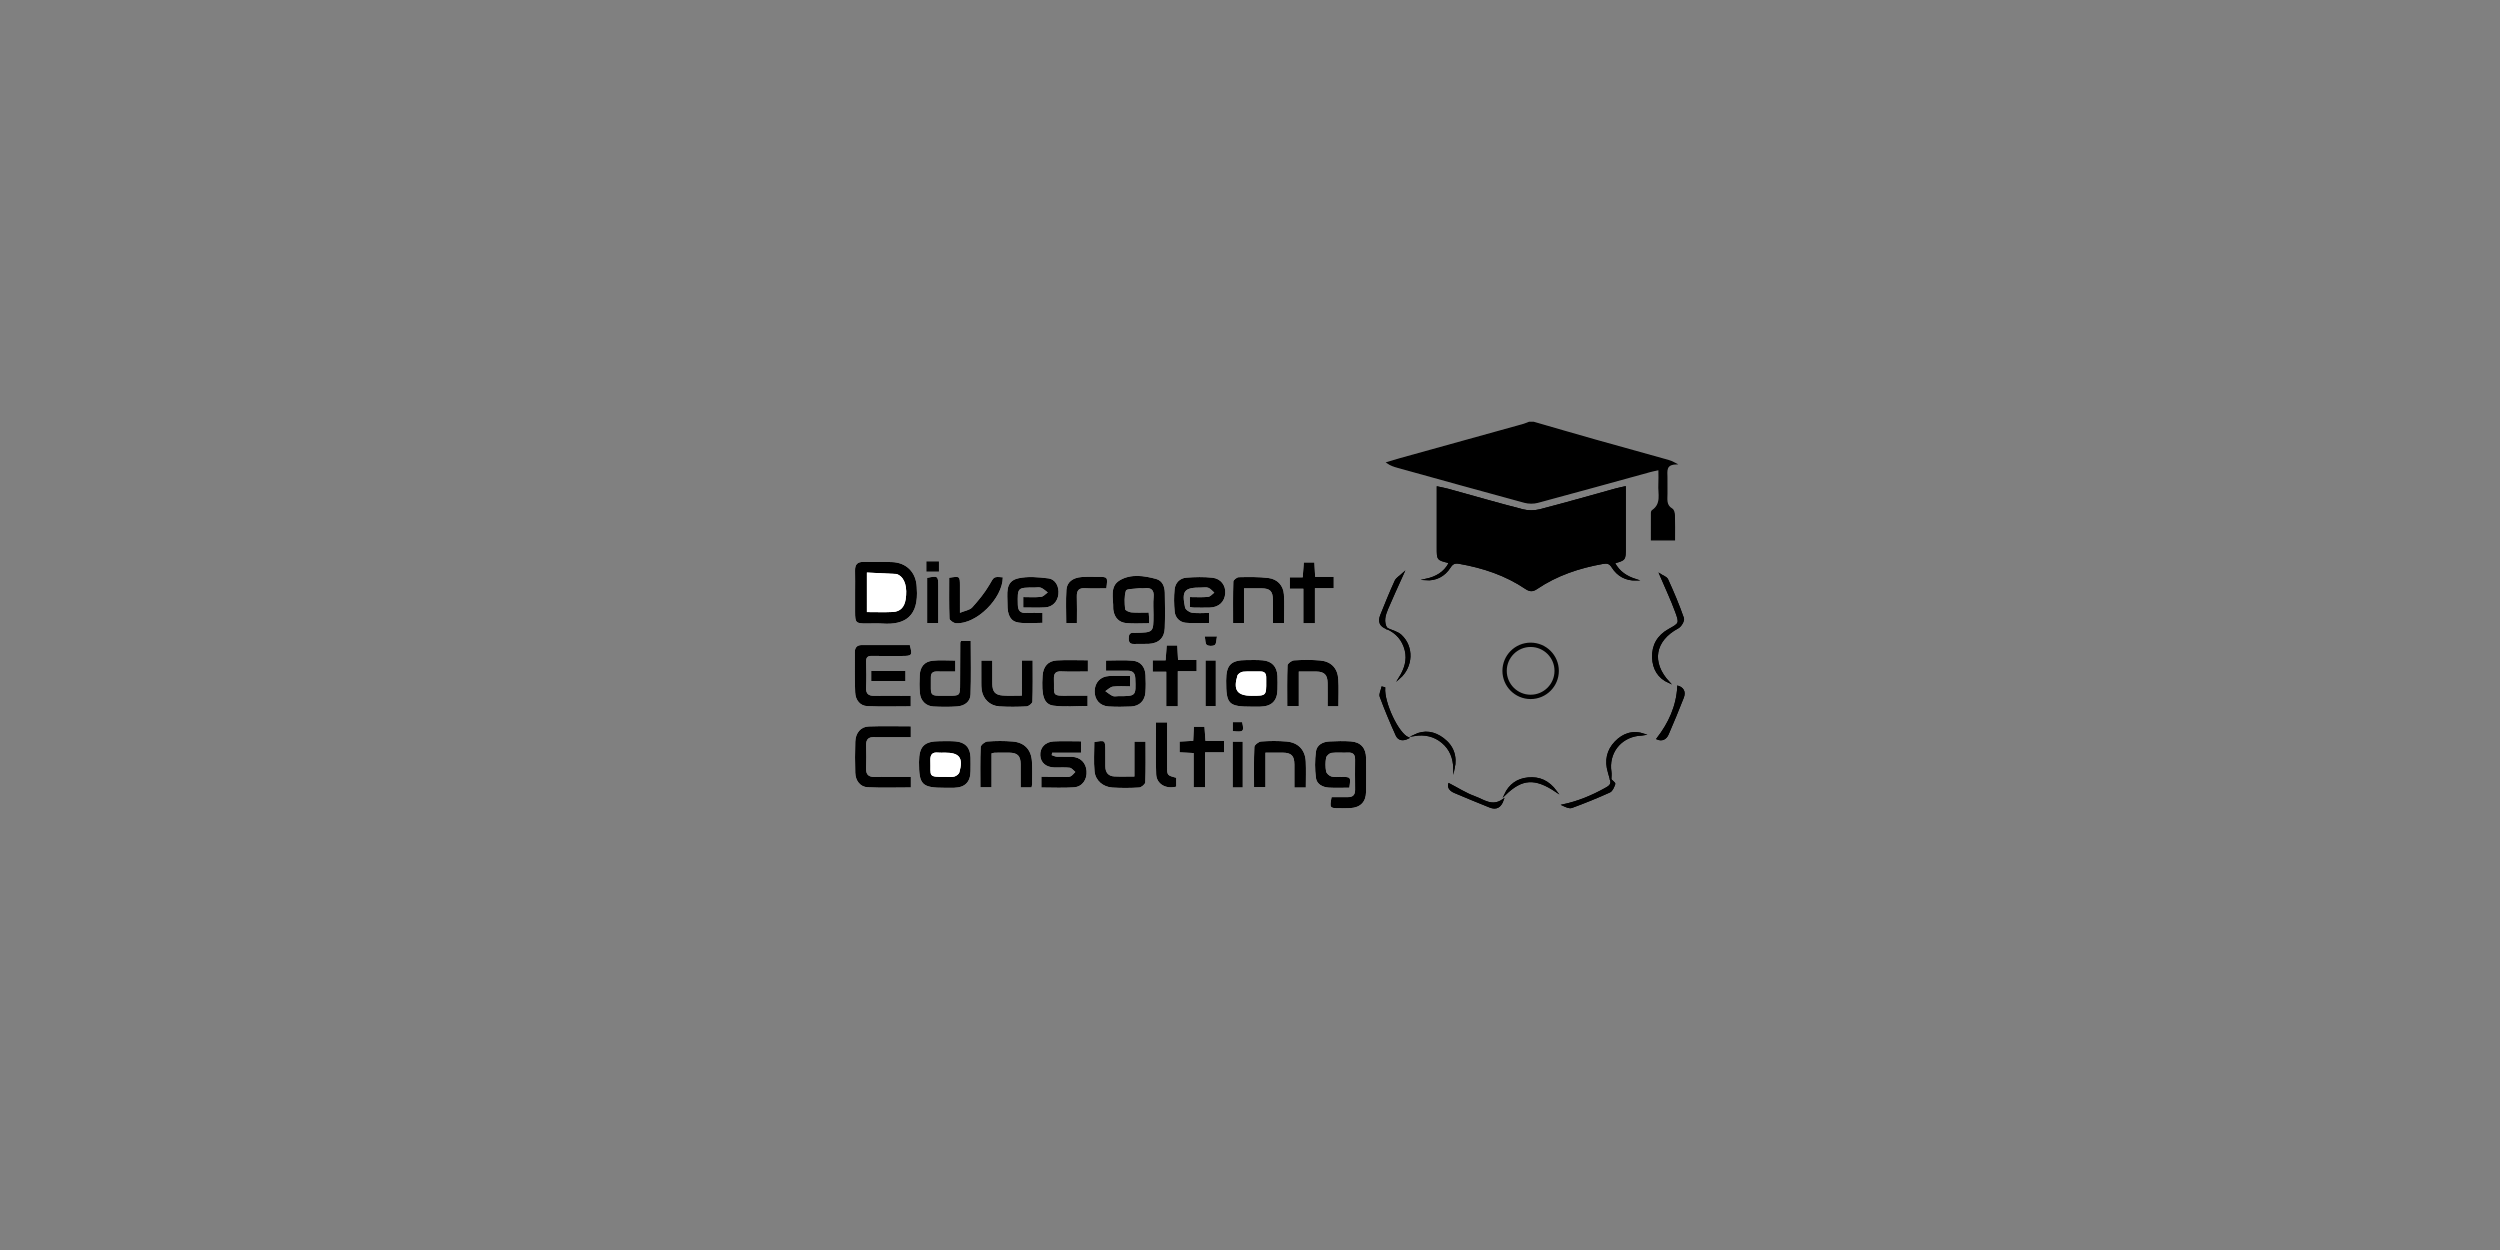<?xml version="1.0" encoding="utf-8"?>
<!-- Generator: Adobe Illustrator 16.0.0, SVG Export Plug-In . SVG Version: 6.00 Build 0)  -->
<!DOCTYPE svg PUBLIC "-//W3C//DTD SVG 1.1//EN" "http://www.w3.org/Graphics/SVG/1.1/DTD/svg11.dtd">
<svg version="1.1" id="Layer_1" xmlns="http://www.w3.org/2000/svg" xmlns:xlink="http://www.w3.org/1999/xlink" x="0px" y="0px"
	 width="1728px" height="864px" viewBox="0 0 1728 864" enable-background="new 0 0 1728 864" xml:space="preserve">
<rect x="0" y="0" width="1728" height="864" fill="#808080" stroke="none"/>
<path fill-rule="evenodd" clip-rule="evenodd" fill="#FFFFFF" d="M908.871,430.768c0-8.012,0-15.882,0-24.226
	c4.781,0,8.865,0,13.009,0c0-2.742,0-4.98,0-7.794c-4.443,0-8.522,0-12.844,0c-0.196-3.642-0.362-6.726-0.538-9.983
	c-2.557,0-4.799,0-7.297,0c-0.258,3.482-0.495,6.687-0.762,10.281c-3.318,0-6.079,0-8.926,0c0,2.809,0,5.158,0,7.864
	c3.25,0,6.035,0,9.357,0c0,8.096,0,15.842,0,23.857C903.676,430.768,905.922,430.768,908.871,430.768z"/>
<path fill-rule="evenodd" clip-rule="evenodd" d="M908.871,430.768c-2.949,0-5.195,0-8,0c0-8.016,0-15.762,0-23.857
	c-3.322,0-6.107,0-9.357,0c0-2.706,0-5.056,0-7.864c2.847,0,5.607,0,8.926,0c0.267-3.595,0.504-6.799,0.762-10.281
	c2.498,0,4.74,0,7.297,0c0.176,3.258,0.342,6.342,0.538,9.983c4.321,0,8.4,0,12.844,0c0,2.813,0,5.052,0,7.794
	c-4.144,0-8.228,0-13.009,0C908.871,414.886,908.871,422.756,908.871,430.768z"/>
<path fill-rule="evenodd" clip-rule="evenodd" stroke="#000000" stroke-miterlimit="10" d="M958.625,434.33
	c6.633,2.969,10.99,7.888,12.798,14.975c1.808,7.085-0.435,13.397-4.192,19.412c9.111-7.936,9.678-21.639,1.126-29.549
	c-2.56-2.367-6.542-3.195-9.872-4.729c-2.739-4.626-1.377-9.224,0.463-13.595c3.322-7.89,6.968-15.643,10.955-24.514
	c-2.22,2.076-4.54,3.32-5.415,5.228c-3.586,7.818-6.803,15.81-10.011,23.796C952.752,429.647,954.014,432.821,958.625,434.33z"/>
<path fill-rule="evenodd" clip-rule="evenodd" stroke="#000000" stroke-miterlimit="10" d="M1113.271,538.845
	c0.034-1.776,0.327-3.592,0.062-5.322c-1.943-12.72,6.144-23.648,18.902-25.384c0.823-0.112,1.661-0.106,2.488-0.193
	c0.636-0.065,1.266-0.189,1.897-0.288c-7.929-2.69-14.616-0.45-20.039,5.178c-5.649,5.863-7.112,12.975-4.748,20.82
	c0.519,1.72,0.965,3.461,1.444,5.192c1.287,3.592-1.286,4.941-3.724,6.297c-9.157,5.093-18.729,9.096-29.245,11.323
	c2.016,0.933,4.396,2.125,6.107,1.495c8.84-3.249,17.589-6.783,26.163-10.674c1.671-0.759,2.731-3.43,3.423-5.442
	C1116.212,541.234,1114.237,539.872,1113.271,538.845z"/>
<path fill-rule="evenodd" clip-rule="evenodd" stroke="#000000" stroke-miterlimit="10" d="M1115.699,388.969
	c7.55-2.085,7.55-2.085,7.55-9.989c0.001-10.325,0-20.65,0-30.976c0-3.615,0-7.229,0-11.386c-2.646,0.606-4.578,0.973-6.468,1.494
	c-17.476,4.824-34.896,9.858-52.451,14.375c-3.787,0.975-8.259,0.936-12.053-0.043c-17.227-4.442-34.321-9.4-51.473-14.137
	c-2.15-0.593-4.361-0.969-7.227-1.596c0,2.523,0,4.316,0,6.109c0,11.99-0.001,23.981-0.001,35.972c0,7.947,0.002,7.942,7.433,9.803
	c0.223,0.056,0.347,0.506,0.625,0.943c-3.343,6.242-8.88,9.478-16.195,11.065c6.869,0.5,12.869-2.403,16.779-8.583
	c1.762-2.784,3.525-3.311,6.529-2.784c16.413,2.876,31.945,8.053,45.85,17.418c2.732,1.84,4.652,2.041,7.508,0.108
	c13.882-9.395,29.423-14.575,45.829-17.484c2.966-0.525,4.739-0.12,6.524,2.71c3.736,5.924,9.349,8.946,16.375,8.806
	C1124.484,398.771,1119.121,395.561,1115.699,388.969z"/>
<path fill-rule="evenodd" clip-rule="evenodd" fill="#FFFFFF" d="M591.031,409.434c0,4.491-0.009,8.983,0.002,13.475
	c0.019,7.564,0.479,8.037,7.813,8.055c3.66,0.009,7.336-0.222,10.977,0.04c15.959,1.147,25.323-5.22,23.839-24.542
	c-0.013-0.166-0.003-0.333-0.009-0.499c-0.375-10.326-7.024-17.149-17.314-17.465c-6.482-0.198-12.978,0.08-19.461-0.093
	c-4.374-0.117-5.963,1.938-5.869,6.058C591.123,399.451,591.036,404.443,591.031,409.434z"/>
<path fill-rule="evenodd" clip-rule="evenodd" fill="#FFFFFF" d="M793.98,423.393c-4.394,0-8.233,0.227-12.022-0.109
	c-1.558-0.138-4.225-1.387-4.299-2.3c-0.344-4.242-0.686-8.779,0.575-12.693c0.429-1.331,5.55-1.213,8.545-1.625
	c1.307-0.181,2.679,0.118,3.987-0.057c4.883-0.652,7.122,1.048,6.594,6.304c-0.397,3.955-0.079,7.982-0.079,11.977
	c0,12.263,0,12.263-12.443,12.535c-0.333,0.008-0.669,0.037-0.998,0.004c-2.91-0.305-3.662,1.168-3.67,3.857
	c-0.008,2.771,0.949,3.949,3.766,3.832c3.323-0.137,6.663,0.086,9.984-0.072c6.891-0.33,10.922-4.059,11.165-10.908
	c0.288-8.147,0.203-16.313,0.031-24.465c-0.089-4.23-1.667-8.332-6.003-9.502c-8.421-2.271-17.513-3.642-25.208,0.976
	c-7.117,4.27-4.237,12.559-4.465,19.359c-0.017,0.494,0.084,0.996,0.166,1.487c0.846,5.075,3.922,8.242,8.908,8.708
	c5.057,0.473,10.192,0.104,15.731,0.104c0-1.575,0.027-2.709-0.009-3.841C794.206,426,794.102,425.039,793.98,423.393z"/>
<path fill-rule="evenodd" clip-rule="evenodd" fill="#FFFFFF" d="M932.679,544.463c1.023-7.446,1.023-7.438-5.465-7.473
	c-2.328-0.013-4.783,0.361-6.938-0.268c-1.498-0.438-3.42-2.134-3.678-3.539c-0.561-3.055-0.566-6.354-0.002-9.407
	c0.251-1.361,2.318-3.195,3.743-3.376c3.767-0.476,7.64-0.021,11.456-0.211c3.471-0.173,4.849,1.377,4.828,4.69
	c-0.043,6.986-0.076,13.974,0.016,20.959c0.047,3.582-1.564,5.188-5.102,5.13c-3.771-0.063-7.543-0.015-11.16-0.015
	c-1.391,7.469-1.252,7.66,5.084,7.678c2.66,0.007,5.33,0.106,7.982-0.061c6.9-0.436,10.67-4.301,10.772-11.203
	c0.117-7.816,0.089-15.637,0.012-23.454c-0.067-6.861-3.702-10.995-10.51-11.463c-4.964-0.341-9.981-0.223-14.956,0.041
	c-4.52,0.239-8.605,2.419-9.198,6.996c-0.775,5.991-0.786,12.237,0.005,18.225c0.572,4.329,4.623,6.418,8.91,6.685
	C923.095,544.685,927.742,544.463,932.679,544.463z"/>
<path fill-rule="evenodd" clip-rule="evenodd" fill="#FFFFFF" d="M660.288,456.571c-5.532,0-10.689-0.449-15.731,0.119
	c-5.584,0.63-8.483,4.154-8.813,9.805c-0.242,4.143-0.281,8.336,0.075,12.465c0.464,5.375,4.16,9.1,9.35,9.367
	c5.478,0.281,11.004,0.356,16.467-0.049c4.917-0.364,9.021-3.109,9.206-8.253c0.438-12.225,0.141-24.476,0.141-37.003
	c-2.377,0-4.616,0-6.732,0c-0.266,0.581-0.515,0.874-0.517,1.167c-0.056,9.486-0.098,18.973-0.12,28.459
	c-0.019,8.217-0.04,8.288-8.392,8.258c-13.577-0.049-11.684,1.162-11.807-12.757c-0.026-3.011,1.451-4.11,4.35-4.025
	c4.099,0.119,8.203,0.03,12.522,0.03C660.288,461.38,660.288,459.269,660.288,456.571z"/>
<path fill-rule="evenodd" clip-rule="evenodd" fill="#FFFFFF" d="M629.507,480.915c-2.17,0-3.955,0.001-5.741,0
	c-6.493-0.004-12.987-0.08-19.479,0.017c-3.888,0.058-5.819-1.291-5.629-5.553c0.266-5.981,0.191-11.987,0.018-17.977
	c-0.088-3.054,1.032-4.102,4.048-4.036c6.989,0.149,13.984,0.052,20.977,0.041c6.702-0.011,7.043-0.484,5.152-7.544
	c-11.029,0-22.165-0.007-33.301,0.004c-3.077,0.003-4.667,1.711-4.675,4.658c-0.026,9.32-0.156,18.649,0.207,27.958
	c0.215,5.498,3.421,9.371,8.44,9.602c9.901,0.454,19.838,0.134,29.983,0.134C629.507,485.814,629.507,483.869,629.507,480.915z"/>
<path fill-rule="evenodd" clip-rule="evenodd" fill="#FFFFFF" d="M629.588,536.985c-8.761,0-16.907-0.092-25.05,0.038
	c-4.229,0.067-6.047-1.655-5.884-5.949c0.201-5.316,0.173-10.649,0.01-15.968c-0.126-4.104,1.722-5.779,5.688-5.579
	c1.991,0.101,3.992,0.009,5.988,0.009c6.406-0.002,12.812-0.001,19.211-0.001c0-2.975,0-5.058,0-7.509
	c-9.913,0-19.533-0.265-29.129,0.102c-5.522,0.211-9.049,4.482-9.25,10.544c-0.236,7.146-0.221,14.309-0.019,21.456
	c0.155,5.497,3.42,9.78,8.583,10.028c9.891,0.475,19.821,0.139,29.851,0.139C629.588,541.783,629.588,539.704,629.588,536.985z"/>
<path fill-rule="evenodd" clip-rule="evenodd" fill="#FFFFFF" d="M781.094,467.232c-5.278,0-9.943-0.199-14.584,0.05
	c-5.99,0.322-9.785,4.514-9.885,10.439c-0.1,5.891,3.637,10.23,9.667,10.596c5.144,0.311,10.33,0.273,15.481,0.038
	c5.821-0.267,9.562-3.983,9.962-9.836c0.272-3.977,0.24-7.995,0.03-11.979c-0.291-5.517-3.335-9.35-8.773-9.855
	c-6.043-0.562-12.179-0.128-18.495-0.128c0,2.383,0,4.438,0,7.054c5.134,0,9.932,0.035,14.729-0.012
	c3.68-0.036,5.354,1.537,5.5,5.39c0.461,12.194,0.563,12.19-11.661,12.188c-1.332,0-2.845,0.399-3.957-0.097
	c-1.83-0.817-3.401-2.217-5.081-3.37c1.748-1.092,3.405-2.893,5.261-3.128c3.848-0.489,7.802-0.147,11.806-0.147
	C781.094,471.635,781.094,469.702,781.094,467.232z"/>
<path fill-rule="evenodd" clip-rule="evenodd" fill="#FFFFFF" d="M822.462,419.525c1.118,0.202,1.756,0.411,2.396,0.417
	c3.833,0.036,7.669,0.14,11.497,0.004c6.163-0.218,10.138-4.013,10.546-9.845c0.382-5.453-2.995-10.163-8.894-10.792
	c-5.91-0.63-11.964-0.488-17.907-0.044c-4.649,0.348-7.752,3.592-8.217,8.138c-0.52,5.093-0.461,10.324,0.064,15.42
	c0.43,4.162,3.45,7.196,7.555,7.627c5.357,0.562,10.818,0.138,16.213,0.138c0-2.461,0-4.5,0-6.927
	c-4.254,0-8.125,0.391-11.854-0.169c-1.785-0.269-4.437-2.101-4.757-3.629c-2.423-11.599-0.511-13.768,11.21-13.752
	c1.666,0.002,3.507-0.384,4.949,0.199c1.552,0.627,2.728,2.183,4.068,3.333c-1.425,1.018-2.778,2.762-4.291,2.914
	c-4.072,0.41-8.213,0.14-12.579,0.14C822.462,415.264,822.462,417.195,822.462,419.525z"/>
<path fill-rule="evenodd" clip-rule="evenodd" fill="#FFFFFF" d="M653.043,544.521c2.162,0,4.326,0.052,6.486-0.01
	c7.546-0.214,11.227-3.967,11.306-11.513c0.033-3.159,0.067-6.321-0.009-9.479c-0.161-6.662-3.693-10.542-10.342-11.064
	c-3.638-0.285-7.312-0.154-10.97-0.141c-10.77,0.039-14.267,3.588-14.299,14.45C635.168,542.496,637.206,544.526,653.043,544.521z"
	/>
<path fill-rule="evenodd" clip-rule="evenodd" fill="#FFFFFF" d="M865.417,488.443c1.827,0,3.654,0.022,5.48-0.003
	c8.051-0.113,11.975-3.95,12.094-11.871c0.048-3.154,0.13-6.316-0.033-9.463c-0.328-6.385-3.887-10.169-10.238-10.697
	c-3.63-0.302-7.299-0.183-10.95-0.176c-10.979,0.02-14.239,3.296-14.251,14.252C847.499,486.813,849.126,488.446,865.417,488.443z"
	/>
<path fill-rule="evenodd" clip-rule="evenodd" fill="#FFFFFF" d="M707.269,419.901c5.232,0,10.189,0.209,15.121-0.059
	c5.058-0.273,8.568-3.939,9.167-8.951c0.64-5.354-1.904-10.49-6.968-11.121c-6.846-0.853-14.144-1.52-20.75-0.043
	c-9.504,2.123-7.362,10.909-7.471,17.85c-0.121,7.675,2.149,11.975,7.693,12.762c5.455,0.773,11.106,0.169,16.525,0.169
	c0-2.463,0-4.504,0-6.84c-4.115,0-7.773-0.093-11.426,0.025c-4.063,0.131-5.555-1.747-5.636-5.741
	c-0.242-11.853-0.347-11.852,11.554-11.843c1.5,0.001,3.171-0.399,4.456,0.131c1.717,0.709,3.133,2.146,4.679,3.271
	c-1.551,1.063-3.02,2.86-4.667,3.042c-4.037,0.446-8.155,0.146-12.274,0.146C707.269,415.463,707.269,417.395,707.269,419.901z"/>
<path fill-rule="evenodd" clip-rule="evenodd" fill="#FFFFFF" d="M747.186,512.398c-6.688,0-12.83-0.262-18.938,0.075
	c-5.911,0.326-9.515,4.433-9.21,9.683c0.295,5.086,3.932,8.188,9.904,8.333c3.491,0.085,7.021-0.255,10.461,0.175
	c1.388,0.174,2.582,1.896,3.864,2.912c-1.173,1.098-2.176,2.679-3.563,3.167c-1.64,0.577-3.611,0.239-5.439,0.246
	c-4.757,0.017-9.513,0.006-14.468,0.006c0,2.818,0,4.893,0,7.341c7.688,0,15.149,0.4,22.544-0.129
	c5.798-0.415,9.176-5.457,8.685-11.382c-0.471-5.679-4.348-9.493-10.053-9.702c-3.488-0.128-6.989,0.063-10.476-0.087
	c-1.199-0.051-2.372-0.701-3.556-1.078c0.09-0.553,0.181-1.105,0.271-1.658c6.618,0,13.236,0,19.975,0
	C747.186,517.326,747.186,515.22,747.186,512.398z"/>
<path fill-rule="evenodd" clip-rule="evenodd" fill="#FFFFFF" d="M902.591,544.334c0-6.257,0.201-12.049-0.049-17.822
	c-0.352-8.158-5.184-13.318-13.418-13.984c-5.78-0.468-11.646-0.458-17.425-0.012c-1.723,0.134-4.623,2.404-4.687,3.801
	c-0.422,9.234-0.219,18.498-0.219,27.863c2.785,0,5.012,0,7.87,0c0-8.042,0-15.755,0-23.948c4.41,0,8.197-0.043,11.983,0.01
	c5.964,0.084,7.994,2.142,8.041,8.159c0.041,5.258,0.009,10.516,0.009,15.934C897.585,544.334,899.714,544.334,902.591,544.334z"/>
<path fill-rule="evenodd" clip-rule="evenodd" fill="#FFFFFF" d="M887.535,430.715c0-6.912,0.346-13.396-0.1-19.826
	c-0.428-6.167-4.42-10.601-10.752-11.379c-6.725-0.827-13.592-0.691-20.39-0.555c-1.35,0.026-3.779,1.925-3.814,3.021
	c-0.303,9.57-0.175,19.153-0.175,28.7c2.764,0,4.875,0,7.542,0c0-8.016,0-15.76,0-24.041c4.333,0,8.119-0.032,11.905,0.008
	c6.141,0.065,8.02,1.922,8.087,8.076c0.059,5.258,0.012,10.517,0.012,15.996C882.744,430.715,884.85,430.715,887.535,430.715z"/>
<path fill-rule="evenodd" clip-rule="evenodd" fill="#FFFFFF" d="M685.354,520.716c1.293-0.263,1.769-0.439,2.246-0.444
	c3.332-0.033,6.666-0.084,9.997-0.027c5.707,0.097,7.813,2.181,7.886,7.872c0.068,5.279,0.015,10.561,0.015,16.117
	c2.882,0,5.124,0,7.532,0c0.158-1.019,0.39-1.817,0.39-2.617c-0.003-5.163,0.205-10.346-0.153-15.487
	c-0.563-8.078-5.239-12.947-13.321-13.599c-5.796-0.467-11.677-0.457-17.47-0.009c-1.698,0.132-4.551,2.433-4.614,3.841
	c-0.417,9.257-0.215,18.542-0.215,27.78c2.827,0,5.053,0,7.708,0C685.354,536.156,685.354,528.539,685.354,520.716z"/>
<path fill-rule="evenodd" clip-rule="evenodd" fill="#FFFFFF" d="M925.112,488.156c0-6.401,0.307-12.542-0.076-18.641
	c-0.484-7.694-4.91-12.324-12.598-13.002c-5.953-0.525-11.996-0.454-17.963-0.079c-1.644,0.103-4.471,2.188-4.523,3.456
	c-0.387,9.399-0.209,18.822-0.209,28.136c2.955,0,5.184,0,7.989,0c0-8.129,0-15.856,0-23.875c4.405,0,8.216-0.046,12.025,0.012
	c5.615,0.085,7.798,2.234,7.89,7.896c0.086,5.289,0.019,10.582,0.019,16.098C920.428,488.156,922.661,488.156,925.112,488.156z"/>
<path fill-rule="evenodd" clip-rule="evenodd" fill="#FFFFFF" d="M756.396,512.93c0,6.733-0.516,13.56,0.149,20.27
	c0.626,6.321,5.863,10.764,12.327,11.159c6.144,0.377,12.342,0.371,18.48-0.026c1.552-0.101,4.193-2.289,4.246-3.602
	c0.371-9.272,0.197-18.565,0.197-28.092c-2.71,0-4.923,0-7.697,0c0,8.082,0,15.854,0,24.082c-4.989,0-9.439,0.163-13.872-0.047
	c-4.232-0.2-6.185-2.815-6.217-6.942c-0.028-3.666-0.011-7.332-0.018-10.998C763.981,511.65,763.82,511.524,756.396,512.93z"/>
<path fill-rule="evenodd" clip-rule="evenodd" fill="#FFFFFF" d="M706.328,480.805c-4.968,0-9.108,0.237-13.21-0.06
	c-5.296-0.384-7.173-2.657-7.238-8.151c-0.062-5.283-0.013-10.566-0.013-15.98c-2.736,0-4.927,0-7.593,0
	c0,5.341-0.019,10.306,0.011,15.27c0.01,1.66,0.001,3.34,0.243,4.975c0.921,6.232,5.617,10.953,12.097,11.387
	c6.295,0.42,12.647,0.355,18.948,0.016c1.458-0.079,3.981-2.103,4.024-3.303c0.335-9.406,0.186-18.83,0.186-28.46
	c-2.753,0-4.839,0-7.455,0C706.328,464.507,706.328,472.269,706.328,480.805z"/>
<path fill-rule="evenodd" clip-rule="evenodd" fill="#FFFFFF" d="M751.947,456.38c-7.55,0-14.528-0.311-21.465,0.094
	c-6.132,0.357-9.435,4.297-9.85,10.534c-0.924,13.877,0.833,19.896,7.636,20.762c7.766,0.988,15.754,0.229,23.466,0.229
	c0-2.496,0-4.572,0-7.083c-4.201,0-8.003-0.003-11.806,0c-13.667,0.013-11.059,0.39-11.461-11.595
	c-0.129-3.839,1.103-5.415,5.12-5.239c6.074,0.267,12.168,0.069,18.36,0.069C751.947,461.24,751.947,459.107,751.947,456.38z"/>
<path fill-rule="evenodd" clip-rule="evenodd" fill="#FFFFFF" d="M656.079,399.353c0,9.338-0.165,18.786,0.208,28.213
	c0.047,1.185,2.884,3.151,4.511,3.239c14.139,0.769,32.223-17.153,32.348-31.751c-6.589-0.624-6.05-0.307-9.238,5.111
	c-3.317,5.637-7.533,10.836-11.946,15.689c-1.706,1.877-5.032,2.281-8.448,3.701c0-7.204,0.009-13.018-0.002-18.831
	C663.499,398.214,663.448,398.181,656.079,399.353z"/>
<path fill-rule="evenodd" clip-rule="evenodd" fill="#FFFFFF" d="M824.75,512.058c-3.609,0.203-6.517,0.366-9.41,0.529
	c0,2.788,0,5.023,0,7.42c3.272,0.169,6.198,0.32,9.703,0.501c0,8.052,0,15.794,0,23.663c2.844,0,5.071,0,7.922,0
	c0-8.065,0-15.801,0-24.159c4.841,0,9.058,0,13.083,0c0-2.904,0-5.129,0-7.922c-4.513,0-8.589,0-12.826,0
	c-0.258-3.628-0.476-6.7-0.69-9.715c-2.684,0-4.894,0-7.316,0C825.054,505.745,824.912,508.682,824.75,512.058z"/>
<path fill-rule="evenodd" clip-rule="evenodd" fill="#FFFFFF" d="M814.11,488.152c0-8.012,0-15.882,0-24.226
	c4.782,0,8.866,0,13.009,0c0-2.742,0-4.98,0-7.794c-4.443,0-8.523,0-12.844,0c-0.196-3.642-0.362-6.726-0.538-9.983
	c-2.556,0-4.798,0-7.296,0c-0.258,3.482-0.496,6.687-0.762,10.281c-3.319,0-6.08,0-8.926,0c0,2.809,0,5.158,0,7.864
	c3.25,0,6.035,0,9.357,0c0,8.096,0,15.842,0,23.857C808.915,488.152,811.161,488.152,814.11,488.152z"/>
<path fill-rule="evenodd" clip-rule="evenodd" fill="#FFFFFF" d="M744.352,430.702c0-6.374,0.143-12.338-0.048-18.29
	c-0.135-4.202,1.305-6.116,5.773-5.845c4.904,0.299,9.84,0.068,14.645,0.068c0.991-7.892,0.991-7.902-5.705-7.898
	c-3.823,0.002-7.663-0.175-11.464,0.123c-6.082,0.477-10.11,3.524-10.447,8.791c-0.484,7.571-0.124,15.197-0.124,23.051
	C739.434,430.702,741.553,430.702,744.352,430.702z"/>
<path fill-rule="evenodd" clip-rule="evenodd" fill="#FFFFFF" d="M812.998,537.593c-6.28-1.657-6.289-1.657-6.293-7.829
	c-0.007-10.11-0.002-20.222-0.002-30.439c-2.864,0-5.08,0-7.682,0c0,12.186-0.307,23.99,0.117,35.768
	c0.246,6.821,6.641,10.47,13.86,8.635C812.998,541.802,812.998,539.846,812.998,537.593z"/>
<path fill-rule="evenodd" clip-rule="evenodd" stroke="#000000" stroke-miterlimit="10" d="M1153.566,471.647
	c-12.793-13.753-10.202-28.99,6.315-37.808c1.907-1.018,4.134-4.88,3.571-6.51c-3.14-9.08-6.926-17.955-10.916-26.705
	c-0.764-1.674-3.438-2.477-5.074-3.578c3.832,8.971,7.784,17.274,10.934,25.872c2.961,8.08,2.551,8.151-4.937,12.344
	c-7.508,4.204-11.358,10.786-11.027,19.318C1142.732,462.328,1146.276,468.381,1153.566,471.647z"/>
<path fill-rule="evenodd" clip-rule="evenodd" fill="#FFFFFF" d="M648.523,430.643c0-8.729,0.006-17.158-0.001-25.588
	c-0.006-6.961-0.277-7.163-7.686-5.635c0,10.324,0,20.697,0,31.223C643.409,430.643,645.653,430.643,648.523,430.643z"/>
<path fill-rule="evenodd" clip-rule="evenodd" fill="#FFFFFF" d="M840.366,456.503c-2.566,0-4.656,0-7.106,0
	c0,10.626,0,20.981,0,31.599c2.456,0,4.662,0,7.106,0C840.366,477.529,840.366,467.297,840.366,456.503z"/>
<path fill-rule="evenodd" clip-rule="evenodd" fill="#FFFFFF" d="M858.992,544.294c0-10.618,0-21.009,0-31.639
	c-2.473,0-4.673,0-6.97,0c0,10.746,0,21.145,0,31.639C854.441,544.294,856.557,544.294,858.992,544.294z"/>
<path fill-rule="evenodd" clip-rule="evenodd" fill="#FFFFFF" d="M625.845,463.69c-8.289,0-15.977,0-23.666,0
	c0,2.577,0,4.774,0,7.012c8.126,0,15.813,0,23.666,0C625.845,468.23,625.845,466.116,625.845,463.69z"/>
<path fill-rule="evenodd" clip-rule="evenodd" stroke="#000000" stroke-miterlimit="10" d="M1159.848,474.459
	c-0.725,13.802-6.136,25.498-14.406,36.171c3.316,1.448,6.019,0.132,7.463-3.187c3.641-8.368,7.113-16.813,10.447-25.308
	C1164.922,478.135,1163.217,475.517,1159.848,474.459z"/>
<path fill-rule="evenodd" clip-rule="evenodd" stroke="#000000" stroke-miterlimit="10" d="M956.959,475.454
	c-0.536-0.138-1.072-0.274-1.608-0.412c-0.45,2.173-1.845,4.698-1.189,6.46c3.352,9.004,7.056,17.891,11.017,26.646
	c1.529,3.381,4.615,3.748,8.216,1.92C966.238,507.179,956.232,485.666,956.959,475.454z"/>
<path fill-rule="evenodd" clip-rule="evenodd" stroke="#000000" stroke-miterlimit="10" d="M1038.955,552.762
	c-7.532,5.437-13.535,0.261-19.485-1.876c-6.276-2.255-12.024-5.982-17.954-9.041c-0.758,2.639,1.157,4.62,3.916,5.799
	c8.065,3.446,16.189,6.757,24.326,10.032C1034.135,559.437,1037.148,557.979,1038.955,552.762z"/>
<path fill-rule="evenodd" clip-rule="evenodd" stroke="#000000" stroke-miterlimit="10" d="M977.531,508.242
	c7.215-1.151,13.82,0.213,19.447,4.951c5.515,4.644,7.889,10.863,8.03,18.067c1.835-8.562-0.654-15.56-7.497-20.707
	C991.408,505.963,984.705,504.743,977.531,508.242z"/>
<path fill-rule="evenodd" clip-rule="evenodd" stroke="#000000" stroke-miterlimit="10" d="M1040.223,549.202
	c11.657-11.296,20.689-12.101,35.504-2.098c-5.359-7.233-11.688-9.985-19.516-9.251
	C1048.729,538.555,1043.409,542.472,1040.223,549.202z"/>
<path fill-rule="evenodd" clip-rule="evenodd" fill="#FFFFFF" d="M841.182,439.896c-3.281,0-5.504,0-8.441,0
	c0.479,2.356,0.261,5.003,1.39,5.846c1.263,0.941,4.258,0.967,5.545,0.051C840.814,444.981,840.643,442.331,841.182,439.896z"/>
<path fill-rule="evenodd" clip-rule="evenodd" fill="#FFFFFF" d="M852.093,499.146c0,2.458,0,4.35,0,6.196
	c7.467,0.8,7.946,0.332,6.478-6.196C856.522,499.146,854.421,499.146,852.093,499.146z"/>
<path fill-rule="evenodd" clip-rule="evenodd" stroke="#000000" stroke-miterlimit="10" d="M1060,292
	c14.025,4.043,28.033,8.146,42.08,12.115c16.979,4.798,33.99,9.477,50.981,14.228c1.538,0.431,3.032,1.011,5.183,2.191
	c-7.334,0.337-6.221,5.178-6.193,9.433c0.024,3.664-0.031,7.328,0.016,10.991c0.052,4.008-1.045,8.311,3.597,10.995
	c0.989,0.572,1.524,2.626,1.567,4.019c0.174,5.6,0.072,11.209,0.072,17.109c-5.393,0-10.315,0-15.733,0
	c0-6.295-0.013-12.511,0.025-18.726c0.003-0.461,0.229-1.116,0.575-1.352c6.882-4.667,4.199-11.768,4.576-18.051
	c0.195-3.265,0.033-6.552,0.033-10.517c-2.498,0.549-4.24,0.851-5.938,1.316c-25.989,7.139-51.953,14.373-77.986,21.346
	c-2.862,0.767-6.295,0.722-9.163-0.056c-29.227-7.915-58.392-16.059-87.571-24.146c-2.379-0.659-4.741-1.377-7.223-3.093
	c2.935-0.881,5.855-1.813,8.807-2.632c28.38-7.882,56.766-15.738,85.144-23.627c1.417-0.395,2.769-1.024,4.151-1.545
	C1058,292,1059,292,1060,292z"/>
<path fill-rule="evenodd" clip-rule="evenodd" stroke="#000000" stroke-miterlimit="10" d="M1115.699,388.969
	c3.422,6.592,8.785,9.802,15.135,11.826c-7.026,0.141-12.639-2.882-16.375-8.806c-1.785-2.83-3.559-3.235-6.524-2.71
	c-16.406,2.909-31.947,8.09-45.829,17.484c-2.855,1.933-4.775,1.731-7.508-0.108c-13.904-9.365-29.437-14.542-45.85-17.418
	c-3.004-0.526-4.768,0-6.529,2.784c-3.91,6.18-9.91,9.083-16.779,8.583c7.315-1.588,12.853-4.823,16.195-11.065
	c-0.278-0.438-0.402-0.888-0.625-0.943c-7.431-1.86-7.433-1.855-7.433-9.803c0-11.99,0.001-23.981,0.001-35.972
	c0-1.793,0-3.586,0-6.109c2.865,0.627,5.076,1.003,7.227,1.596c17.151,4.736,34.246,9.694,51.473,14.137
	c3.794,0.979,8.266,1.018,12.053,0.043c17.555-4.517,34.976-9.551,52.451-14.375c1.89-0.521,3.822-0.888,6.468-1.494
	c0,4.156,0,7.771,0,11.386c0,10.325,0.001,20.65,0,30.976C1123.249,386.884,1123.249,386.884,1115.699,388.969z"/>
<path fill-rule="evenodd" clip-rule="evenodd" d="M591.033,409.434c0.002-4.991,0.09-9.983-0.025-14.972
	c-0.094-4.119,1.495-6.175,5.869-6.058c6.483,0.173,12.979-0.105,19.461,0.093c10.291,0.315,16.939,7.139,17.314,17.465
	c0.006,0.166-0.004,0.333,0.009,0.499c1.484,19.322-7.88,25.689-23.839,24.542c-3.641-0.262-7.317-0.031-10.977-0.04
	c-7.333-0.018-7.794-0.49-7.813-8.055C591.022,418.417,591.031,413.925,591.033,409.434z M599.199,423.069
	c6.387,0,12.188,0.215,17.964-0.063c5.247-0.252,7.968-3.526,8.798-8.6c1.353-8.261-0.518-14.814-4.986-17.092
	c-0.443-0.226-0.909-0.538-1.376-0.563c-6.723-0.357-13.448-0.673-20.4-1.009C599.199,405.4,599.199,414.016,599.199,423.069z"/>
<path fill-rule="evenodd" clip-rule="evenodd" d="M793.98,423.393c0.122,1.646,0.226,2.607,0.256,3.57
	c0.036,1.132,0.009,2.266,0.009,3.841c-5.54,0-10.675,0.368-15.731-0.104c-4.986-0.466-8.062-3.633-8.908-8.708
	c-0.082-0.491-0.182-0.993-0.166-1.487c0.228-6.801-2.651-15.09,4.465-19.359c7.695-4.617,16.787-3.246,25.208-0.976
	c4.335,1.17,5.914,5.271,6.003,9.502c0.172,8.152,0.257,16.318-0.031,24.465c-0.242,6.85-4.273,10.578-11.165,10.908
	c-3.322,0.158-6.661-0.064-9.984,0.072c-2.817,0.117-3.774-1.061-3.766-3.832c0.008-2.689,0.76-4.162,3.67-3.857
	c0.329,0.033,0.666,0.004,0.998-0.004c12.443-0.271,12.443-0.271,12.443-12.535c0-3.994-0.319-8.021,0.079-11.977
	c0.528-5.256-1.71-6.956-6.594-6.304c-1.308,0.175-2.68-0.124-3.987,0.057c-2.995,0.412-8.116,0.294-8.545,1.625
	c-1.261,3.914-0.919,8.451-0.575,12.693c0.074,0.913,2.742,2.162,4.299,2.3C785.747,423.62,789.586,423.393,793.98,423.393z"/>
<path fill-rule="evenodd" clip-rule="evenodd" d="M932.679,544.463c-4.937,0-9.584,0.222-14.199-0.065
	c-4.287-0.267-8.338-2.355-8.91-6.685c-0.791-5.987-0.78-12.233-0.005-18.225c0.593-4.577,4.679-6.757,9.198-6.996
	c4.975-0.264,9.992-0.382,14.956-0.041c6.808,0.468,10.442,4.602,10.51,11.463c0.077,7.817,0.105,15.638-0.012,23.454
	c-0.103,6.902-3.872,10.768-10.772,11.203c-2.652,0.167-5.322,0.067-7.982,0.061c-6.336-0.018-6.475-0.209-5.084-7.678
	c3.617,0,7.389-0.049,11.16,0.015c3.537,0.059,5.148-1.548,5.102-5.13c-0.092-6.985-0.059-13.973-0.016-20.959
	c0.021-3.313-1.357-4.863-4.828-4.69c-3.816,0.189-7.689-0.265-11.456,0.211c-1.425,0.181-3.492,2.015-3.743,3.376
	c-0.564,3.053-0.559,6.353,0.002,9.407c0.258,1.405,2.18,3.102,3.678,3.539c2.154,0.629,4.609,0.255,6.938,0.268
	C933.702,537.025,933.702,537.017,932.679,544.463z"/>
<path fill-rule="evenodd" clip-rule="evenodd" d="M660.288,456.571c0,2.697,0,4.809,0,7.583c-4.319,0-8.424,0.089-12.522-0.03
	c-2.899-0.085-4.376,1.015-4.35,4.025c0.123,13.919-1.771,12.708,11.807,12.757c8.352,0.03,8.374-0.041,8.392-8.258
	c0.021-9.486,0.064-18.973,0.12-28.459c0.001-0.293,0.251-0.586,0.517-1.167c2.116,0,4.355,0,6.732,0
	c0,12.527,0.296,24.778-0.141,37.003c-0.184,5.144-4.289,7.889-9.206,8.253c-5.463,0.405-10.989,0.33-16.467,0.049
	c-5.19-0.268-8.886-3.992-9.35-9.367c-0.356-4.129-0.317-8.322-0.075-12.465c0.33-5.65,3.229-9.175,8.813-9.805
	C649.599,456.122,654.756,456.571,660.288,456.571z"/>
<path fill-rule="evenodd" clip-rule="evenodd" d="M629.507,480.915c0,2.954,0,4.899,0,7.304c-10.145,0-20.082,0.32-29.983-0.134
	c-5.019-0.23-8.225-4.104-8.44-9.602c-0.363-9.309-0.233-18.638-0.207-27.958c0.008-2.947,1.599-4.655,4.675-4.658
	c11.136-0.011,22.272-0.004,33.301-0.004c1.892,7.06,1.55,7.533-5.152,7.544c-6.993,0.011-13.988,0.108-20.977-0.041
	c-3.016-0.065-4.137,0.982-4.048,4.036c0.173,5.989,0.248,11.995-0.018,17.977c-0.189,4.262,1.742,5.61,5.629,5.553
	c6.492-0.097,12.986-0.021,19.479-0.017C625.552,480.916,627.337,480.915,629.507,480.915z"/>
<path fill-rule="evenodd" clip-rule="evenodd" d="M629.588,536.985c0,2.719,0,4.798,0,7.31c-10.03,0-19.96,0.336-29.851-0.139
	c-5.163-0.248-8.428-4.531-8.583-10.028c-0.202-7.147-0.217-14.311,0.019-21.456c0.2-6.062,3.727-10.333,9.25-10.544
	c9.596-0.366,19.216-0.102,29.129-0.102c0,2.451,0,4.534,0,7.509c-6.399,0-12.805-0.001-19.211,0.001
	c-1.997,0-3.997,0.092-5.988-0.009c-3.967-0.2-5.814,1.476-5.688,5.579c0.164,5.318,0.191,10.651-0.01,15.968
	c-0.163,4.294,1.656,6.017,5.884,5.949C612.681,536.894,620.827,536.985,629.588,536.985z"/>
<path fill-rule="evenodd" clip-rule="evenodd" d="M781.094,467.232c0,2.47,0,4.402,0,7.202c-4.004,0-7.958-0.342-11.806,0.147
	c-1.856,0.235-3.514,2.036-5.261,3.128c1.68,1.153,3.251,2.553,5.081,3.37c1.112,0.496,2.625,0.097,3.957,0.097
	c12.224,0.003,12.122,0.007,11.661-12.188c-0.146-3.853-1.82-5.426-5.5-5.39c-4.797,0.047-9.595,0.012-14.729,0.012
	c0-2.616,0-4.671,0-7.054c6.316,0,12.452-0.434,18.495,0.128c5.438,0.506,8.482,4.339,8.773,9.855
	c0.21,3.983,0.242,8.002-0.03,11.979c-0.401,5.853-4.141,9.569-9.962,9.836c-5.151,0.235-10.337,0.272-15.481-0.038
	c-6.03-0.365-9.767-4.705-9.667-10.596c0.101-5.926,3.896-10.117,9.885-10.439C771.15,467.033,775.815,467.232,781.094,467.232z"/>
<path fill-rule="evenodd" clip-rule="evenodd" d="M822.462,419.525c0-2.33,0-4.261,0-6.828c4.366,0,8.507,0.271,12.579-0.14
	c1.513-0.152,2.866-1.896,4.291-2.914c-1.34-1.15-2.516-2.706-4.068-3.333c-1.441-0.583-3.283-0.197-4.949-0.199
	c-11.721-0.016-13.633,2.153-11.21,13.752c0.32,1.528,2.972,3.36,4.757,3.629c3.729,0.56,7.6,0.169,11.854,0.169
	c0,2.427,0,4.466,0,6.927c-5.395,0-10.856,0.424-16.213-0.138c-4.105-0.431-7.125-3.465-7.555-7.627
	c-0.526-5.096-0.584-10.327-0.064-15.42c0.465-4.546,3.568-7.79,8.217-8.138c5.943-0.444,11.997-0.586,17.907,0.044
	c5.898,0.629,9.275,5.339,8.894,10.792c-0.408,5.832-4.384,9.627-10.546,9.845c-3.828,0.136-7.664,0.032-11.497-0.004
	C824.218,419.936,823.58,419.727,822.462,419.525z"/>
<path fill-rule="evenodd" clip-rule="evenodd" d="M653.043,544.523c-15.837,0.003-17.875-2.027-17.828-17.76
	c0.032-10.862,3.529-14.411,14.299-14.45c3.658-0.014,7.332-0.145,10.97,0.141c6.649,0.522,10.181,4.402,10.342,11.064
	c0.076,3.158,0.042,6.32,0.009,9.479c-0.079,7.546-3.76,11.299-11.306,11.513C657.369,544.572,655.205,544.521,653.043,544.523z
	 M653.053,520.23c-1.497,0-3.008,0.136-4.487-0.025c-4.127-0.45-5.646,1.276-5.486,5.424c0.433,11.235-2.287,11.458,11.238,11.36
	c1.827-0.014,3.769,0.266,5.442-0.267c1.332-0.424,3.037-1.684,3.375-2.905C665.921,523.756,663.215,520.229,653.053,520.23z"/>
<path fill-rule="evenodd" clip-rule="evenodd" d="M865.417,488.445c-16.291,0.001-17.918-1.632-17.899-17.96
	c0.013-10.956,3.272-14.232,14.251-14.252c3.651-0.007,7.32-0.126,10.95,0.176c6.352,0.528,9.91,4.313,10.238,10.697
	c0.163,3.146,0.081,6.309,0.033,9.463c-0.119,7.921-4.043,11.758-12.094,11.871C869.071,488.466,867.244,488.443,865.417,488.445z
	 M865.193,480.915c10.083,0,10.083,0,10.025-10.036c-0.005-0.83-0.032-1.66-0.016-2.49c0.058-2.809-1.063-4.346-4.118-4.26
	c-3.982,0.111-7.992-0.214-11.942,0.158c-1.399,0.132-3.479,1.51-3.851,2.741C852.278,477,855.178,480.914,865.193,480.915z"/>
<path fill-rule="evenodd" clip-rule="evenodd" d="M707.269,419.901c0-2.506,0-4.438,0-7.202c4.119,0,8.237,0.301,12.274-0.146
	c1.647-0.182,3.117-1.979,4.667-3.042c-1.545-1.125-2.962-2.563-4.679-3.271c-1.284-0.53-2.956-0.13-4.456-0.131
	c-11.901-0.009-11.795-0.01-11.554,11.843c0.082,3.994,1.574,5.872,5.636,5.741c3.652-0.118,7.311-0.025,11.426-0.025
	c0,2.336,0,4.377,0,6.84c-5.419,0-11.07,0.604-16.525-0.169c-5.543-0.787-7.813-5.087-7.693-12.762
	c0.109-6.94-2.033-15.727,7.471-17.85c6.607-1.477,13.904-0.81,20.75,0.043c5.064,0.631,7.608,5.767,6.968,11.121
	c-0.599,5.012-4.108,8.678-9.167,8.951C717.458,420.11,712.501,419.901,707.269,419.901z"/>
<path fill-rule="evenodd" clip-rule="evenodd" d="M747.186,512.398c0,2.821,0,4.928,0,7.901c-6.739,0-13.357,0-19.975,0
	c-0.09,0.553-0.181,1.105-0.271,1.658c1.185,0.377,2.357,1.027,3.556,1.078c3.487,0.15,6.988-0.041,10.476,0.087
	c5.706,0.209,9.582,4.023,10.053,9.702c0.491,5.925-2.887,10.967-8.685,11.382c-7.395,0.529-14.856,0.129-22.544,0.129
	c0-2.448,0-4.522,0-7.341c4.955,0,9.711,0.011,14.468-0.006c1.828-0.007,3.799,0.331,5.439-0.246
	c1.387-0.488,2.39-2.069,3.563-3.167c-1.282-1.017-2.476-2.738-3.864-2.912c-3.44-0.43-6.97-0.09-10.461-0.175
	c-5.973-0.145-9.609-3.247-9.904-8.333c-0.305-5.25,3.3-9.356,9.21-9.683C734.356,512.137,740.498,512.398,747.186,512.398z"/>
<path fill-rule="evenodd" clip-rule="evenodd" d="M902.591,544.334c-2.877,0-5.006,0-7.894,0c0-5.418,0.032-10.676-0.009-15.934
	c-0.047-6.018-2.077-8.075-8.041-8.159c-3.786-0.053-7.573-0.01-11.983-0.01c0,8.193,0,15.906,0,23.948c-2.858,0-5.085,0-7.87,0
	c0-9.365-0.203-18.629,0.219-27.863c0.063-1.396,2.964-3.667,4.687-3.801c5.778-0.446,11.645-0.456,17.425,0.012
	c8.234,0.666,13.066,5.826,13.418,13.984C902.792,532.285,902.591,538.077,902.591,544.334z"/>
<path fill-rule="evenodd" clip-rule="evenodd" d="M887.535,430.715c-2.686,0-4.791,0-7.686,0c0-5.479,0.047-10.738-0.012-15.996
	c-0.067-6.154-1.946-8.011-8.087-8.076c-3.786-0.04-7.572-0.008-11.905-0.008c0,8.281,0,16.025,0,24.041c-2.667,0-4.778,0-7.542,0
	c0-9.547-0.128-19.13,0.175-28.7c0.035-1.096,2.465-2.994,3.814-3.021c6.798-0.137,13.665-0.272,20.39,0.555
	c6.332,0.778,10.324,5.212,10.752,11.379C887.881,417.319,887.535,423.803,887.535,430.715z"/>
<path fill-rule="evenodd" clip-rule="evenodd" d="M685.354,520.716c0,7.823,0,15.44,0,23.427c-2.655,0-4.881,0-7.708,0
	c0-9.238-0.202-18.523,0.215-27.78c0.063-1.408,2.916-3.709,4.614-3.841c5.793-0.448,11.674-0.458,17.47,0.009
	c8.082,0.651,12.759,5.521,13.321,13.599c0.358,5.142,0.15,10.324,0.153,15.487c0,0.8-0.231,1.599-0.39,2.617
	c-2.408,0-4.649,0-7.532,0c0-5.557,0.053-10.838-0.015-16.117c-0.073-5.691-2.179-7.775-7.886-7.872
	c-3.332-0.057-6.665-0.006-9.997,0.027C687.123,520.276,686.647,520.453,685.354,520.716z"/>
<path fill-rule="evenodd" clip-rule="evenodd" d="M925.112,488.156c-2.451,0-4.685,0-7.446,0c0-5.516,0.067-10.809-0.019-16.098
	c-0.092-5.661-2.274-7.811-7.89-7.896c-3.81-0.058-7.62-0.012-12.025-0.012c0,8.019,0,15.746,0,23.875c-2.806,0-5.034,0-7.989,0
	c0-9.313-0.178-18.736,0.209-28.136c0.053-1.268,2.88-3.354,4.523-3.456c5.967-0.375,12.01-0.446,17.963,0.079
	c7.688,0.678,12.113,5.308,12.598,13.002C925.419,475.614,925.112,481.755,925.112,488.156z"/>
<path fill-rule="evenodd" clip-rule="evenodd" d="M756.396,512.93c7.423-1.405,7.584-1.279,7.596,5.804
	c0.006,3.666-0.011,7.332,0.018,10.998c0.032,4.127,1.985,6.742,6.217,6.942c4.432,0.21,8.882,0.047,13.872,0.047
	c0-8.228,0-16,0-24.082c2.774,0,4.987,0,7.697,0c0,9.526,0.174,18.819-0.197,28.092c-0.052,1.313-2.693,3.501-4.246,3.602
	c-6.138,0.397-12.336,0.403-18.48,0.026c-6.464-0.396-11.701-4.838-12.327-11.159C755.881,526.489,756.396,519.663,756.396,512.93z"
	/>
<path fill-rule="evenodd" clip-rule="evenodd" d="M706.328,480.805c0-8.536,0-16.298,0-24.308c2.616,0,4.702,0,7.455,0
	c0,9.63,0.149,19.054-0.186,28.46c-0.042,1.2-2.565,3.224-4.024,3.303c-6.301,0.34-12.653,0.404-18.948-0.016
	c-6.479-0.434-11.176-5.154-12.097-11.387c-0.242-1.635-0.233-3.314-0.243-4.975c-0.029-4.964-0.011-9.929-0.011-15.27
	c2.667,0,4.857,0,7.593,0c0,5.414-0.049,10.697,0.013,15.98c0.065,5.494,1.942,7.768,7.238,8.151
	C697.22,481.042,701.36,480.805,706.328,480.805z"/>
<path fill-rule="evenodd" clip-rule="evenodd" d="M751.947,456.38c0,2.728,0,4.86,0,7.771c-6.192,0-12.286,0.197-18.36-0.069
	c-4.017-0.176-5.249,1.4-5.12,5.239c0.402,11.984-2.205,11.607,11.461,11.595c3.802-0.003,7.604,0,11.806,0c0,2.511,0,4.587,0,7.083
	c-7.711,0-15.7,0.76-23.466-0.229c-6.804-0.866-8.56-6.885-7.636-20.762c0.415-6.237,3.718-10.177,9.85-10.534
	C737.419,456.069,744.397,456.38,751.947,456.38z"/>
<path fill-rule="evenodd" clip-rule="evenodd" d="M656.079,399.353c7.369-1.172,7.419-1.139,7.433,5.372
	c0.012,5.813,0.002,11.627,0.002,18.831c3.416-1.42,6.742-1.824,8.448-3.701c4.413-4.854,8.629-10.053,11.946-15.689
	c3.188-5.418,2.649-5.735,9.238-5.111c-0.125,14.598-18.208,32.52-32.348,31.751c-1.627-0.088-4.464-2.055-4.511-3.239
	C655.914,418.139,656.079,408.691,656.079,399.353z"/>
<path fill-rule="evenodd" clip-rule="evenodd" d="M824.75,512.058c0.162-3.376,0.304-6.313,0.466-9.683c2.422,0,4.632,0,7.316,0
	c0.214,3.015,0.432,6.087,0.69,9.715c4.237,0,8.313,0,12.826,0c0,2.793,0,5.018,0,7.922c-4.024,0-8.242,0-13.083,0
	c0,8.358,0,16.094,0,24.159c-2.851,0-5.078,0-7.922,0c0-7.869,0-15.611,0-23.663c-3.505-0.181-6.431-0.332-9.703-0.501
	c0-2.396,0-4.632,0-7.42C818.233,512.424,821.141,512.261,824.75,512.058z"/>
<path fill-rule="evenodd" clip-rule="evenodd" d="M814.11,488.152c-2.949,0-5.195,0-8,0c0-8.016,0-15.762,0-23.857
	c-3.322,0-6.106,0-9.357,0c0-2.706,0-5.056,0-7.864c2.847,0,5.607,0,8.926,0c0.266-3.595,0.504-6.799,0.762-10.281
	c2.498,0,4.74,0,7.296,0c0.176,3.258,0.342,6.342,0.538,9.983c4.321,0,8.4,0,12.844,0c0,2.813,0,5.052,0,7.794
	c-4.144,0-8.227,0-13.009,0C814.11,472.271,814.11,480.141,814.11,488.152z"/>
<path fill-rule="evenodd" clip-rule="evenodd" d="M744.352,430.702c-2.799,0-4.918,0-7.37,0c0-7.854-0.361-15.479,0.124-23.051
	c0.337-5.267,4.366-8.314,10.447-8.791c3.801-0.298,7.641-0.121,11.464-0.123c6.696-0.004,6.696,0.007,5.705,7.898
	c-4.805,0-9.741,0.23-14.645-0.068c-4.468-0.271-5.908,1.643-5.773,5.845C744.495,418.364,744.352,424.328,744.352,430.702z"/>
<path fill-rule="evenodd" clip-rule="evenodd" d="M812.998,537.593c0,2.253,0,4.209,0,6.134c-7.219,1.835-13.614-1.813-13.86-8.635
	c-0.424-11.777-0.117-23.582-0.117-35.768c2.603,0,4.818,0,7.682,0c0,10.218-0.005,20.329,0.002,30.439
	C806.709,535.936,806.718,535.936,812.998,537.593z"/>
<path fill-rule="evenodd" clip-rule="evenodd" stroke="#000000" stroke-miterlimit="10" d="M1153.566,471.647
	c-7.29-3.267-10.834-9.319-11.134-17.066c-0.331-8.532,3.52-15.114,11.027-19.318c7.487-4.192,7.897-4.264,4.937-12.344
	c-3.149-8.598-7.102-16.901-10.934-25.872c1.637,1.102,4.311,1.904,5.074,3.578c3.99,8.75,7.776,17.625,10.916,26.705
	c0.563,1.63-1.664,5.492-3.571,6.51C1143.364,442.657,1140.773,457.895,1153.566,471.647z"/>
<path fill-rule="evenodd" clip-rule="evenodd" d="M648.523,430.643c-2.871,0-5.115,0-7.688,0c0-10.525,0-20.898,0-31.223
	c7.409-1.528,7.68-1.326,7.686,5.635C648.529,413.485,648.523,421.914,648.523,430.643z"/>
<path fill-rule="evenodd" clip-rule="evenodd" d="M840.366,456.503c0,10.794,0,21.026,0,31.599c-2.445,0-4.65,0-7.106,0
	c0-10.617,0-20.973,0-31.599C835.71,456.503,837.8,456.503,840.366,456.503z"/>
<path fill-rule="evenodd" clip-rule="evenodd" d="M858.992,544.294c-2.435,0-4.551,0-6.97,0c0-10.494,0-20.893,0-31.639
	c2.297,0,4.497,0,6.97,0C858.992,523.285,858.992,533.676,858.992,544.294z"/>
<path fill-rule="evenodd" clip-rule="evenodd" d="M625.845,463.69c0,2.426,0,4.54,0,7.012c-7.854,0-15.54,0-23.666,0
	c0-2.237,0-4.435,0-7.012C609.868,463.69,617.556,463.69,625.845,463.69z"/>
<path fill-rule="evenodd" clip-rule="evenodd" stroke="#000000" stroke-miterlimit="10" d="M1159.848,474.459
	c3.369,1.058,5.074,3.676,3.504,7.677c-3.334,8.495-6.807,16.939-10.447,25.308c-1.444,3.318-4.146,4.635-7.463,3.187
	C1153.712,499.957,1159.123,488.261,1159.848,474.459z"/>
<path fill-rule="evenodd" clip-rule="evenodd" stroke="#000000" stroke-miterlimit="10" d="M1113.264,538.854
	c0.974,1.019,2.948,2.381,2.738,2.993c-0.691,2.013-1.752,4.684-3.423,5.442c-8.574,3.891-17.323,7.425-26.163,10.674
	c-1.711,0.63-4.092-0.563-6.107-1.495c10.517-2.228,20.088-6.23,29.245-11.323c2.438-1.355,5.011-2.705,3.724-6.297
	L1113.264,538.854z"/>
<path fill-rule="evenodd" clip-rule="evenodd" stroke="#000000" stroke-miterlimit="10" d="M956.959,475.454
	c-0.727,10.212,9.279,31.725,16.435,34.614c-3.601,1.828-6.687,1.461-8.216-1.92c-3.961-8.756-7.665-17.643-11.017-26.646
	c-0.655-1.762,0.739-4.287,1.189-6.46C955.887,475.18,956.423,475.316,956.959,475.454z"/>
<path fill-rule="evenodd" clip-rule="evenodd" stroke="#000000" stroke-miterlimit="10" d="M1038.955,552.762
	c-1.807,5.218-4.82,6.675-9.197,4.914c-8.137-3.275-16.261-6.586-24.326-10.032c-2.759-1.179-4.674-3.16-3.916-5.799
	c5.93,3.059,11.678,6.786,17.954,9.041C1025.42,553.022,1031.423,558.198,1038.955,552.762z"/>
<path fill-rule="evenodd" clip-rule="evenodd" stroke="#000000" stroke-miterlimit="10" d="M958.588,434.361
	c-4.574-1.54-5.836-4.714-4.111-9.007c3.208-7.986,6.425-15.978,10.011-23.796c0.875-1.907,3.195-3.151,5.415-5.228
	c-3.987,8.871-7.633,16.624-10.955,24.514c-1.84,4.371-3.202,8.969-0.463,13.595L958.588,434.361z"/>
<path fill-rule="evenodd" clip-rule="evenodd" stroke="#000000" stroke-miterlimit="10" d="M1113.277,538.848
	c-0.479-1.731-0.926-3.473-1.444-5.192c-2.364-7.846-0.901-14.957,4.748-20.82c5.423-5.628,12.11-7.868,20.039-5.178
	c-0.632,0.099-1.262,0.223-1.897,0.288c-0.827,0.087-1.665,0.081-2.488,0.193c-12.759,1.735-20.846,12.664-18.902,25.384
	c0.266,1.73-0.027,3.546-0.064,5.327C1113.264,538.854,1113.277,538.848,1113.277,538.848z"/>
<path fill-rule="evenodd" clip-rule="evenodd" stroke="#000000" stroke-miterlimit="10" d="M977.531,508.242
	c7.174-3.499,13.877-2.279,19.98,2.312c6.843,5.147,9.332,12.146,7.497,20.707c-0.142-7.204-2.516-13.424-8.03-18.067
	C991.352,508.455,984.746,507.091,977.531,508.242z"/>
<path fill-rule="evenodd" clip-rule="evenodd" stroke="#000000" stroke-miterlimit="10" d="M1040.223,549.202
	c3.187-6.73,8.506-10.647,15.988-11.349c7.828-0.734,14.156,2.018,19.516,9.251C1060.912,537.102,1051.88,537.906,1040.223,549.202z
	"/>
<path fill-rule="evenodd" clip-rule="evenodd" stroke="#000000" stroke-miterlimit="10" d="M958.484,434.439
	c3.33,1.533,7.313,2.361,9.872,4.729c8.552,7.91,7.985,21.613-1.126,29.549c3.758-6.015,6-12.327,4.192-19.412
	c-1.808-7.087-6.165-12.006-12.816-14.959C958.588,434.361,958.484,434.439,958.484,434.439z"/>
<path fill-rule="evenodd" clip-rule="evenodd" d="M841.182,439.896c-0.539,2.435-0.368,5.085-1.506,5.896
	c-1.287,0.916-4.282,0.891-5.545-0.051c-1.129-0.843-0.911-3.489-1.39-5.846C835.678,439.896,837.901,439.896,841.182,439.896z"/>
<path fill-rule="evenodd" clip-rule="evenodd" d="M852.093,499.146c2.328,0,4.429,0,6.478,0c1.468,6.528,0.989,6.996-6.478,6.196
	C852.093,503.495,852.093,501.604,852.093,499.146z"/>
<path fill-rule="evenodd" clip-rule="evenodd" fill="#FFFFFF" d="M599.199,423.069c0-9.053,0-17.669,0-27.326
	c6.953,0.336,13.678,0.651,20.4,1.009c0.468,0.024,0.934,0.337,1.376,0.563c4.468,2.277,6.338,8.831,4.986,17.092
	c-0.831,5.073-3.551,8.348-8.798,8.6C611.386,423.284,605.586,423.069,599.199,423.069z"/>
<path fill-rule="evenodd" clip-rule="evenodd" fill="#FFFFFF" d="M653.053,520.23c10.162-0.001,12.869,3.525,10.082,13.587
	c-0.338,1.222-2.043,2.481-3.375,2.905c-1.674,0.532-3.616,0.253-5.442,0.267c-13.525,0.098-10.805-0.125-11.238-11.36
	c-0.16-4.147,1.359-5.874,5.486-5.424C650.045,520.366,651.556,520.23,653.053,520.23z"/>
<path fill-rule="evenodd" clip-rule="evenodd" fill="#FFFFFF" d="M865.193,480.915c-10.016-0.001-12.915-3.915-9.902-13.887
	c0.372-1.231,2.452-2.609,3.851-2.741c3.95-0.372,7.96-0.047,11.942-0.158c3.055-0.086,4.176,1.451,4.118,4.26
	c-0.017,0.83,0.011,1.66,0.016,2.49C875.276,480.915,875.276,480.915,865.193,480.915z"/>
<rect x="640.894" y="388.605" fill-rule="evenodd" clip-rule="evenodd" stroke="#000000" stroke-miterlimit="10" width="7.574" height="5.92"/>
<circle fill="none" stroke="#000000" stroke-width="3" stroke-miterlimit="10" cx="1057.975" cy="463.69" r="18"/>
</svg>
